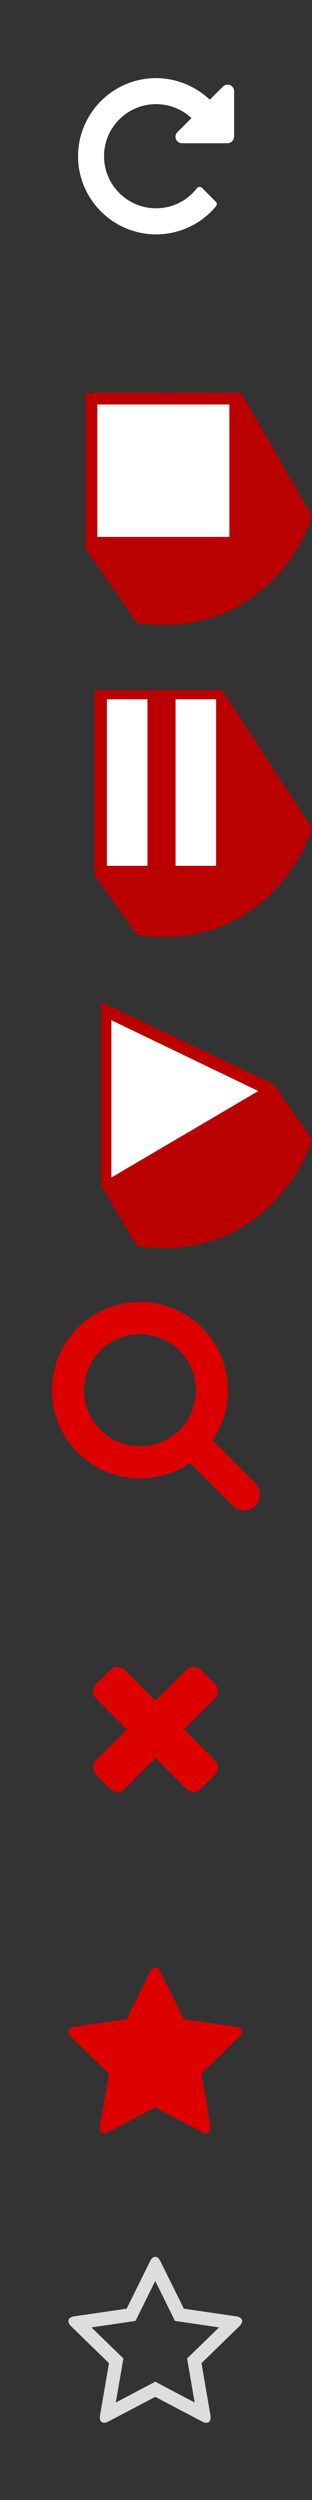 <?xml version="1.0" encoding="utf-8"?>
<!-- Generator: Adobe Illustrator 15.0.2, SVG Export Plug-In . SVG Version: 6.00 Build 0)  -->
<!DOCTYPE svg PUBLIC "-//W3C//DTD SVG 1.1//EN" "http://www.w3.org/Graphics/SVG/1.1/DTD/svg11.dtd">
<svg version="1.1" id="Слой_1" xmlns="http://www.w3.org/2000/svg" xmlns:xlink="http://www.w3.org/1999/xlink" x="0px" y="0px"
	 width="30px" height="240px" viewBox="219.26 1058.875 30 240" enable-background="new 219.26 1058.875 30 240"
	 xml:space="preserve">
<rect x="219.26" y="1058.875" width="30" height="240" fill="#333333" stroke="none"/>
<rect x="219.26" y="1058.875" display="none" width="30" height="30"/>
<rect x="219.26" y="1088.875" display="none" width="30" height="30"/>
<rect x="219.26" y="1118.875" display="none" width="30" height="30"/>
<rect x="219.26" y="1148.875" display="none" width="30" height="30"/>
<rect x="219.26" y="1178.875" display="none" width="30" height="30"/>
<rect x="219.26" y="1208.875" display="none" width="30" height="30"/>
<rect x="219.26" y="1238.875" display="none" width="30" height="30"/>
<rect x="219.26" y="1268.875" display="none" width="30" height="30"/>
<g>
	<path fill="#BB0000" d="M245.58,1162.962l-16.58-7.899v17.659l3.42,5.761c0,0,5.271,1.089,9.997-1.737
		c5.489-3.281,6.843-8.521,6.843-8.521L245.58,1162.962z"/>
	<polygon fill="#FFFFFF" points="229.967,1156.814 229.967,1171.919 244.094,1163.613 	"/>
</g>
<g>
	<path fill="#BB0000" d="M240.615,1125.123l-12.275,0.008v17.732l4.08,5.76c0,0,5.271,1.088,9.997-1.738
		c5.489-3.279,6.843-8.521,6.843-8.521L240.615,1125.123z"/>
	<rect x="229.54" y="1126.011" fill="#FFFFFF" width="3.899" height="15.982"/>
	<rect x="236.141" y="1126.011" fill="#FFFFFF" width="3.899" height="15.982"/>
</g>
<g>
	<path fill="#BB0000" d="M242.445,1096.585l-14.961,0.006v14.931l4.936,7.14c0,0,5.271,1.088,9.997-1.738
		c5.489-3.281,6.843-8.521,6.843-8.521L242.445,1096.585z"/>
	<rect x="228.618" y="1097.707" fill="#FFFFFF" width="12.698" height="12.711"/>
</g>
<g>
	<g enable-background="new    ">
		<path fill="#DD0000" d="M242.723,1203.875c-0.41,0-0.807-0.168-1.082-0.456l-4.123-4.11c-1.406,0.976-3.088,1.489-4.795,1.489
			c-4.677,0-8.463-3.786-8.463-8.462c0-4.675,3.786-8.461,8.463-8.461c4.674,0,8.461,3.786,8.461,8.461
			c0,1.707-0.519,3.39-1.49,4.797l4.123,4.123c0.274,0.276,0.443,0.674,0.443,1.082
			C244.26,1203.179,243.563,1203.875,242.723,1203.875z M232.723,1186.951c-2.97,0-5.386,2.416-5.386,5.386s2.416,5.384,5.386,5.384
			c2.969,0,5.383-2.414,5.383-5.384S235.689,1186.951,232.723,1186.951z"/>
	</g>
</g>
<g display="none">
	<path display="inline" fill="#DD0000" d="M233.818,1263.2l-6.271-5.879c-0.076-0.068-2.289-2.031-2.289-4.375
		c0-2.861,1.799-4.57,4.803-4.57c1.758,0,3.404,1.348,4.197,2.109c0.793-0.764,2.441-2.109,4.199-2.109
		c3.003,0,4.801,1.709,4.801,4.57c0,2.344-2.211,4.307-2.301,4.395l-6.258,5.859c-0.12,0.116-0.281,0.176-0.441,0.176
		C234.1,1263.376,233.938,1263.317,233.818,1263.2z"/>
</g>
<g display="none">
	<g display="inline">
		<path fill="#DDDDDD" d="M238.459,1278.375c2.512,0,2.801,1.467,2.801,2.57c0,1.019-0.886,2.205-1.668,2.935l-5.33,4.992
			l-5.345-5.011l-0.026-0.025l-0.021-0.018c-0.417-0.371-1.608-1.695-1.608-2.873c0-1.104,0.289-2.57,2.801-2.57
			c0.75,0,1.803,0.58,2.813,1.552l1.387,1.331l1.387-1.331C236.657,1278.956,237.709,1278.375,238.459,1278.375 M238.459,1276.375
			c-1.758,0-3.406,1.348-4.199,2.109c-0.793-0.764-2.441-2.109-4.199-2.109c-3.002,0-4.801,1.709-4.801,4.57
			c0,2.344,2.211,4.307,2.289,4.375l6.27,5.879c0.121,0.117,0.281,0.176,0.441,0.176s0.321-0.059,0.441-0.176l6.258-5.859
			c0.09-0.088,2.301-2.051,2.301-4.395C243.26,1278.084,241.462,1276.375,238.459,1276.375L238.459,1276.375z"/>
	</g>
</g>
<g>
	<path fill="#FFFFFF" d="M241.76,1072c0,0.342-0.283,0.625-0.625,0.625h-4.375c-0.254,0-0.479-0.156-0.576-0.391
		c-0.098-0.227-0.049-0.498,0.137-0.674l1.35-1.35c-0.918-0.85-2.129-1.338-3.408-1.338c-2.754,0-5,2.246-5,5s2.246,5,5,5
		c1.555,0,2.988-0.703,3.945-1.943c0.049-0.066,0.137-0.105,0.227-0.115c0.088,0,0.176,0.027,0.242,0.088l1.34,1.348
		c0.115,0.107,0.115,0.293,0.02,0.42c-1.426,1.719-3.535,2.705-5.771,2.705c-4.131,0-7.5-3.369-7.5-7.5s3.369-7.5,7.5-7.5
		c1.924,0,3.789,0.771,5.166,2.07l1.271-1.26c0.176-0.188,0.447-0.234,0.684-0.139c0.227,0.1,0.383,0.322,0.383,0.576V1072H241.76z"
		/>
</g>
<g>
	<path fill="#DD0000" d="M239.934,1229.236l-1.373,1.373c-0.184,0.183-0.436,0.281-0.688,0.281s-0.504-0.1-0.686-0.281l-2.972-2.971
		l-2.971,2.971c-0.183,0.183-0.435,0.281-0.687,0.281s-0.504-0.1-0.688-0.281l-1.373-1.373c-0.184-0.185-0.282-0.437-0.282-0.688
		s0.101-0.504,0.282-0.686l2.97-2.972l-2.97-2.971c-0.184-0.182-0.282-0.434-0.282-0.686c0-0.254,0.101-0.506,0.282-0.688
		l1.373-1.373c0.184-0.183,0.436-0.282,0.688-0.282s0.504,0.101,0.687,0.282l2.971,2.97l2.972-2.97
		c0.182-0.183,0.434-0.282,0.686-0.282c0.253,0,0.505,0.101,0.688,0.282l1.373,1.373c0.184,0.185,0.282,0.437,0.282,0.688
		s-0.1,0.504-0.282,0.686l-2.97,2.971l2.97,2.972c0.184,0.182,0.282,0.434,0.282,0.686
		C240.216,1228.801,240.116,1229.053,239.934,1229.236z"/>
</g>
<g>
	<path fill="#DD0000" d="M242.28,1254.39l-3.645,3.555l0.863,5.021c0.01,0.07,0.01,0.13,0.01,0.2c0,0.262-0.12,0.502-0.411,0.502
		c-0.141,0-0.281-0.05-0.402-0.12l-4.508-2.369l-4.508,2.369c-0.131,0.07-0.262,0.12-0.402,0.12c-0.291,0-0.421-0.24-0.421-0.502
		c0-0.07,0.01-0.13,0.02-0.2l0.863-5.021l-3.654-3.555c-0.12-0.13-0.251-0.301-0.251-0.481c0-0.301,0.312-0.422,0.563-0.462
		l5.04-0.733l2.259-4.567c0.091-0.191,0.262-0.412,0.492-0.412s0.401,0.221,0.492,0.412l2.259,4.567l5.04,0.733
		c0.241,0.04,0.563,0.161,0.563,0.462C242.541,1254.089,242.41,1254.26,242.28,1254.39z"/>
</g>
<g>
	<path fill="#DDDDDD" d="M242.28,1282.186l-3.645,3.555l0.863,5.02c0.01,0.07,0.01,0.131,0.01,0.201c0,0.271-0.12,0.502-0.411,0.502
		c-0.141,0-0.281-0.051-0.402-0.121l-4.508-2.369l-4.508,2.369c-0.131,0.07-0.262,0.121-0.402,0.121
		c-0.291,0-0.421-0.24-0.421-0.502c0-0.07,0.01-0.131,0.02-0.201l0.863-5.02l-3.654-3.555c-0.12-0.131-0.251-0.301-0.251-0.482
		c0-0.301,0.312-0.422,0.563-0.461l5.04-0.734l2.259-4.566c0.091-0.191,0.262-0.412,0.492-0.412s0.401,0.221,0.492,0.412
		l2.259,4.566l5.04,0.734c0.241,0.039,0.563,0.16,0.563,0.461C242.541,1281.885,242.41,1282.055,242.28,1282.186z M240.322,1282.307
		l-4.237-0.623l-1.897-3.836l-1.897,3.836l-4.237,0.623l3.072,2.98l-0.732,4.229l3.795-1.998l3.785,1.998l-0.723-4.229
		L240.322,1282.307z"/>
</g>
</svg>
